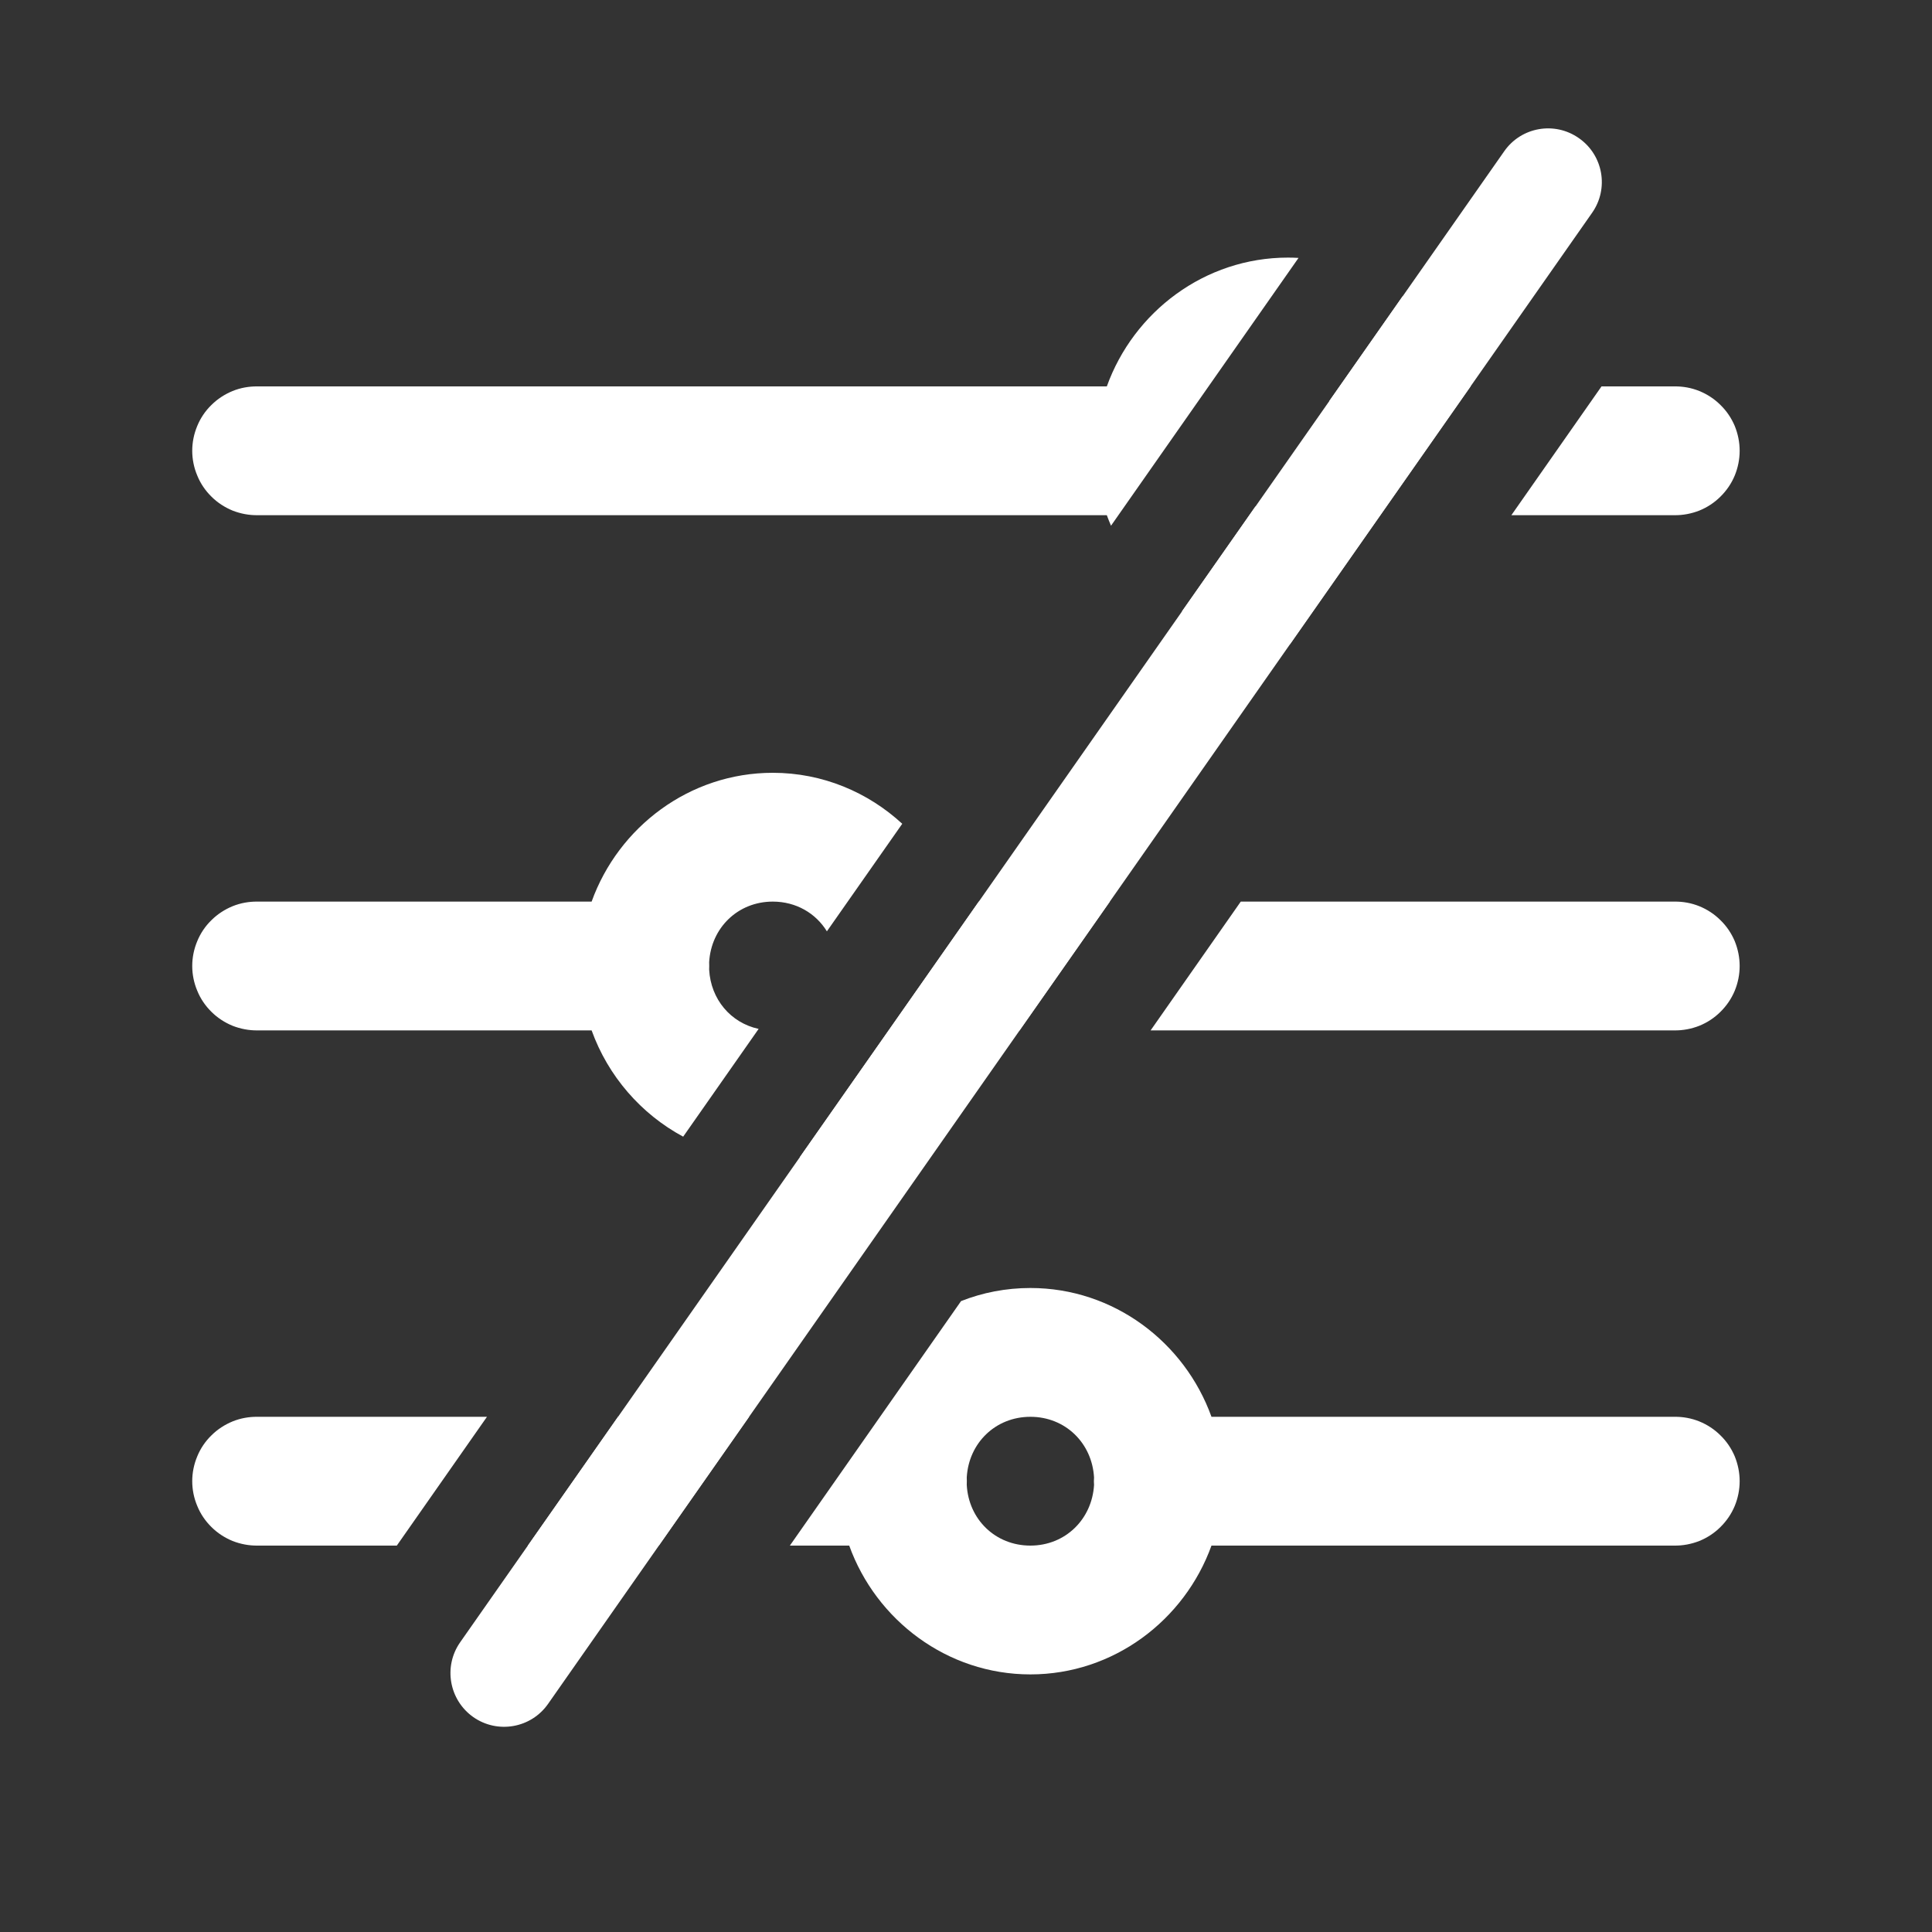 <svg width="18" height="18" viewBox="0 0 18 18" fill="none" xmlns="http://www.w3.org/2000/svg">
<rect x="0" y="0" width="18" height="18" fill="#333333" stroke="none"/>
<path fill-rule="evenodd" clip-rule="evenodd" d="M12.098 2.403C12.065 2.401 12.032 2.4 12 2.4C11.224 2.4 10.562 2.905 10.312 3.6H2.4C2.32 3.599 2.241 3.613 2.167 3.643C2.094 3.673 2.026 3.717 1.97 3.773C1.913 3.828 1.868 3.895 1.838 3.968C1.807 4.042 1.791 4.12 1.791 4.2C1.791 4.279 1.807 4.358 1.838 4.431C1.868 4.505 1.913 4.571 1.97 4.627C2.026 4.683 2.094 4.727 2.167 4.757C2.241 4.786 2.32 4.801 2.4 4.8H10.312C10.324 4.833 10.337 4.865 10.351 4.898L12.098 2.403ZM13.701 3.6H13.687C13.566 3.264 13.348 2.972 13.068 2.76L12.384 3.737C12.505 3.84 12.583 3.992 12.592 4.166C12.591 4.189 12.591 4.212 12.592 4.235C12.574 4.555 12.325 4.8 12 4.8C11.887 4.8 11.784 4.771 11.696 4.719L11.011 5.697C11.295 5.888 11.634 6 12 6C12.007 6 12.013 6 12.02 6L13.701 3.6ZM14.921 3.6L14.081 4.8H15.6C15.679 4.801 15.758 4.786 15.832 4.757C15.906 4.727 15.973 4.683 16.029 4.627C16.086 4.571 16.131 4.505 16.162 4.431C16.192 4.358 16.208 4.279 16.208 4.2C16.208 4.12 16.192 4.042 16.162 3.968C16.131 3.895 16.086 3.828 16.029 3.773C15.973 3.717 15.906 3.673 15.832 3.643C15.758 3.613 15.679 3.599 15.6 3.6H14.921ZM10.34 8.4H9.119L7.451 10.782C8.116 10.686 8.664 10.218 8.887 9.6H9.499L10.34 8.4ZM10.72 9.6L11.56 8.4H15.6C15.679 8.399 15.758 8.413 15.832 8.443C15.906 8.473 15.973 8.517 16.029 8.573C16.086 8.628 16.131 8.695 16.162 8.768C16.192 8.842 16.208 8.92 16.208 9C16.208 9.079 16.192 9.158 16.162 9.231C16.131 9.305 16.086 9.371 16.029 9.427C15.973 9.483 15.906 9.527 15.832 9.557C15.758 9.586 15.679 9.601 15.6 9.6H10.72ZM6.979 13.2H5.758L4.918 14.4H6.138L6.979 13.2ZM7.359 14.4L8.954 12.122C9.154 12.043 9.372 12 9.6 12C10.376 12 11.037 12.505 11.287 13.2H15.6C15.679 13.199 15.758 13.213 15.832 13.243C15.906 13.273 15.973 13.317 16.029 13.373C16.086 13.428 16.131 13.495 16.162 13.568C16.192 13.642 16.208 13.72 16.208 13.8C16.208 13.879 16.192 13.958 16.162 14.031C16.131 14.105 16.086 14.171 16.029 14.227C15.973 14.283 15.906 14.327 15.832 14.357C15.758 14.386 15.679 14.401 15.6 14.4H11.287C11.037 15.094 10.376 15.6 9.6 15.6C8.824 15.6 8.162 15.094 7.912 14.4H7.359ZM3.697 14.4L4.537 13.2H2.4C2.32 13.199 2.241 13.213 2.167 13.243C2.094 13.273 2.026 13.317 1.97 13.373C1.913 13.428 1.868 13.495 1.838 13.568C1.807 13.642 1.791 13.72 1.791 13.8C1.791 13.879 1.807 13.958 1.838 14.031C1.868 14.105 1.913 14.171 1.97 14.227C2.026 14.283 2.094 14.327 2.167 14.357C2.241 14.386 2.32 14.401 2.4 14.4H3.697ZM6.365 10.59L7.068 9.586C6.808 9.53 6.622 9.31 6.607 9.034C6.608 9.011 6.608 8.988 6.607 8.965C6.625 8.645 6.874 8.4 7.2 8.4C7.417 8.4 7.601 8.509 7.704 8.677L8.406 7.675C8.087 7.381 7.664 7.2 7.2 7.2C6.424 7.2 5.762 7.705 5.512 8.4H2.4C2.32 8.399 2.241 8.413 2.167 8.443C2.094 8.473 2.026 8.517 1.97 8.573C1.913 8.628 1.868 8.695 1.838 8.768C1.807 8.842 1.791 8.92 1.791 9C1.791 9.079 1.807 9.158 1.838 9.231C1.868 9.305 1.913 9.371 1.97 9.427C2.026 9.483 2.094 9.527 2.167 9.557C2.241 9.586 2.32 9.601 2.4 9.6H5.512C5.665 10.025 5.972 10.379 6.365 10.59ZM10.193 13.766C10.175 13.445 9.926 13.2 9.6 13.2C9.274 13.2 9.025 13.445 9.007 13.765C9.008 13.788 9.008 13.811 9.007 13.834C9.024 14.155 9.273 14.4 9.6 14.4C9.925 14.4 10.174 14.155 10.193 13.835C10.191 13.812 10.191 13.789 10.193 13.766Z" fill="white"/>
<path d="M14.014 1.41C14.172 1.183 14.484 1.128 14.71 1.287C14.937 1.445 14.992 1.757 14.833 1.983L5.106 15.875C4.948 16.101 4.636 16.156 4.41 15.998C4.184 15.839 4.129 15.527 4.287 15.301L14.014 1.41Z" fill="white"/>
</svg>
